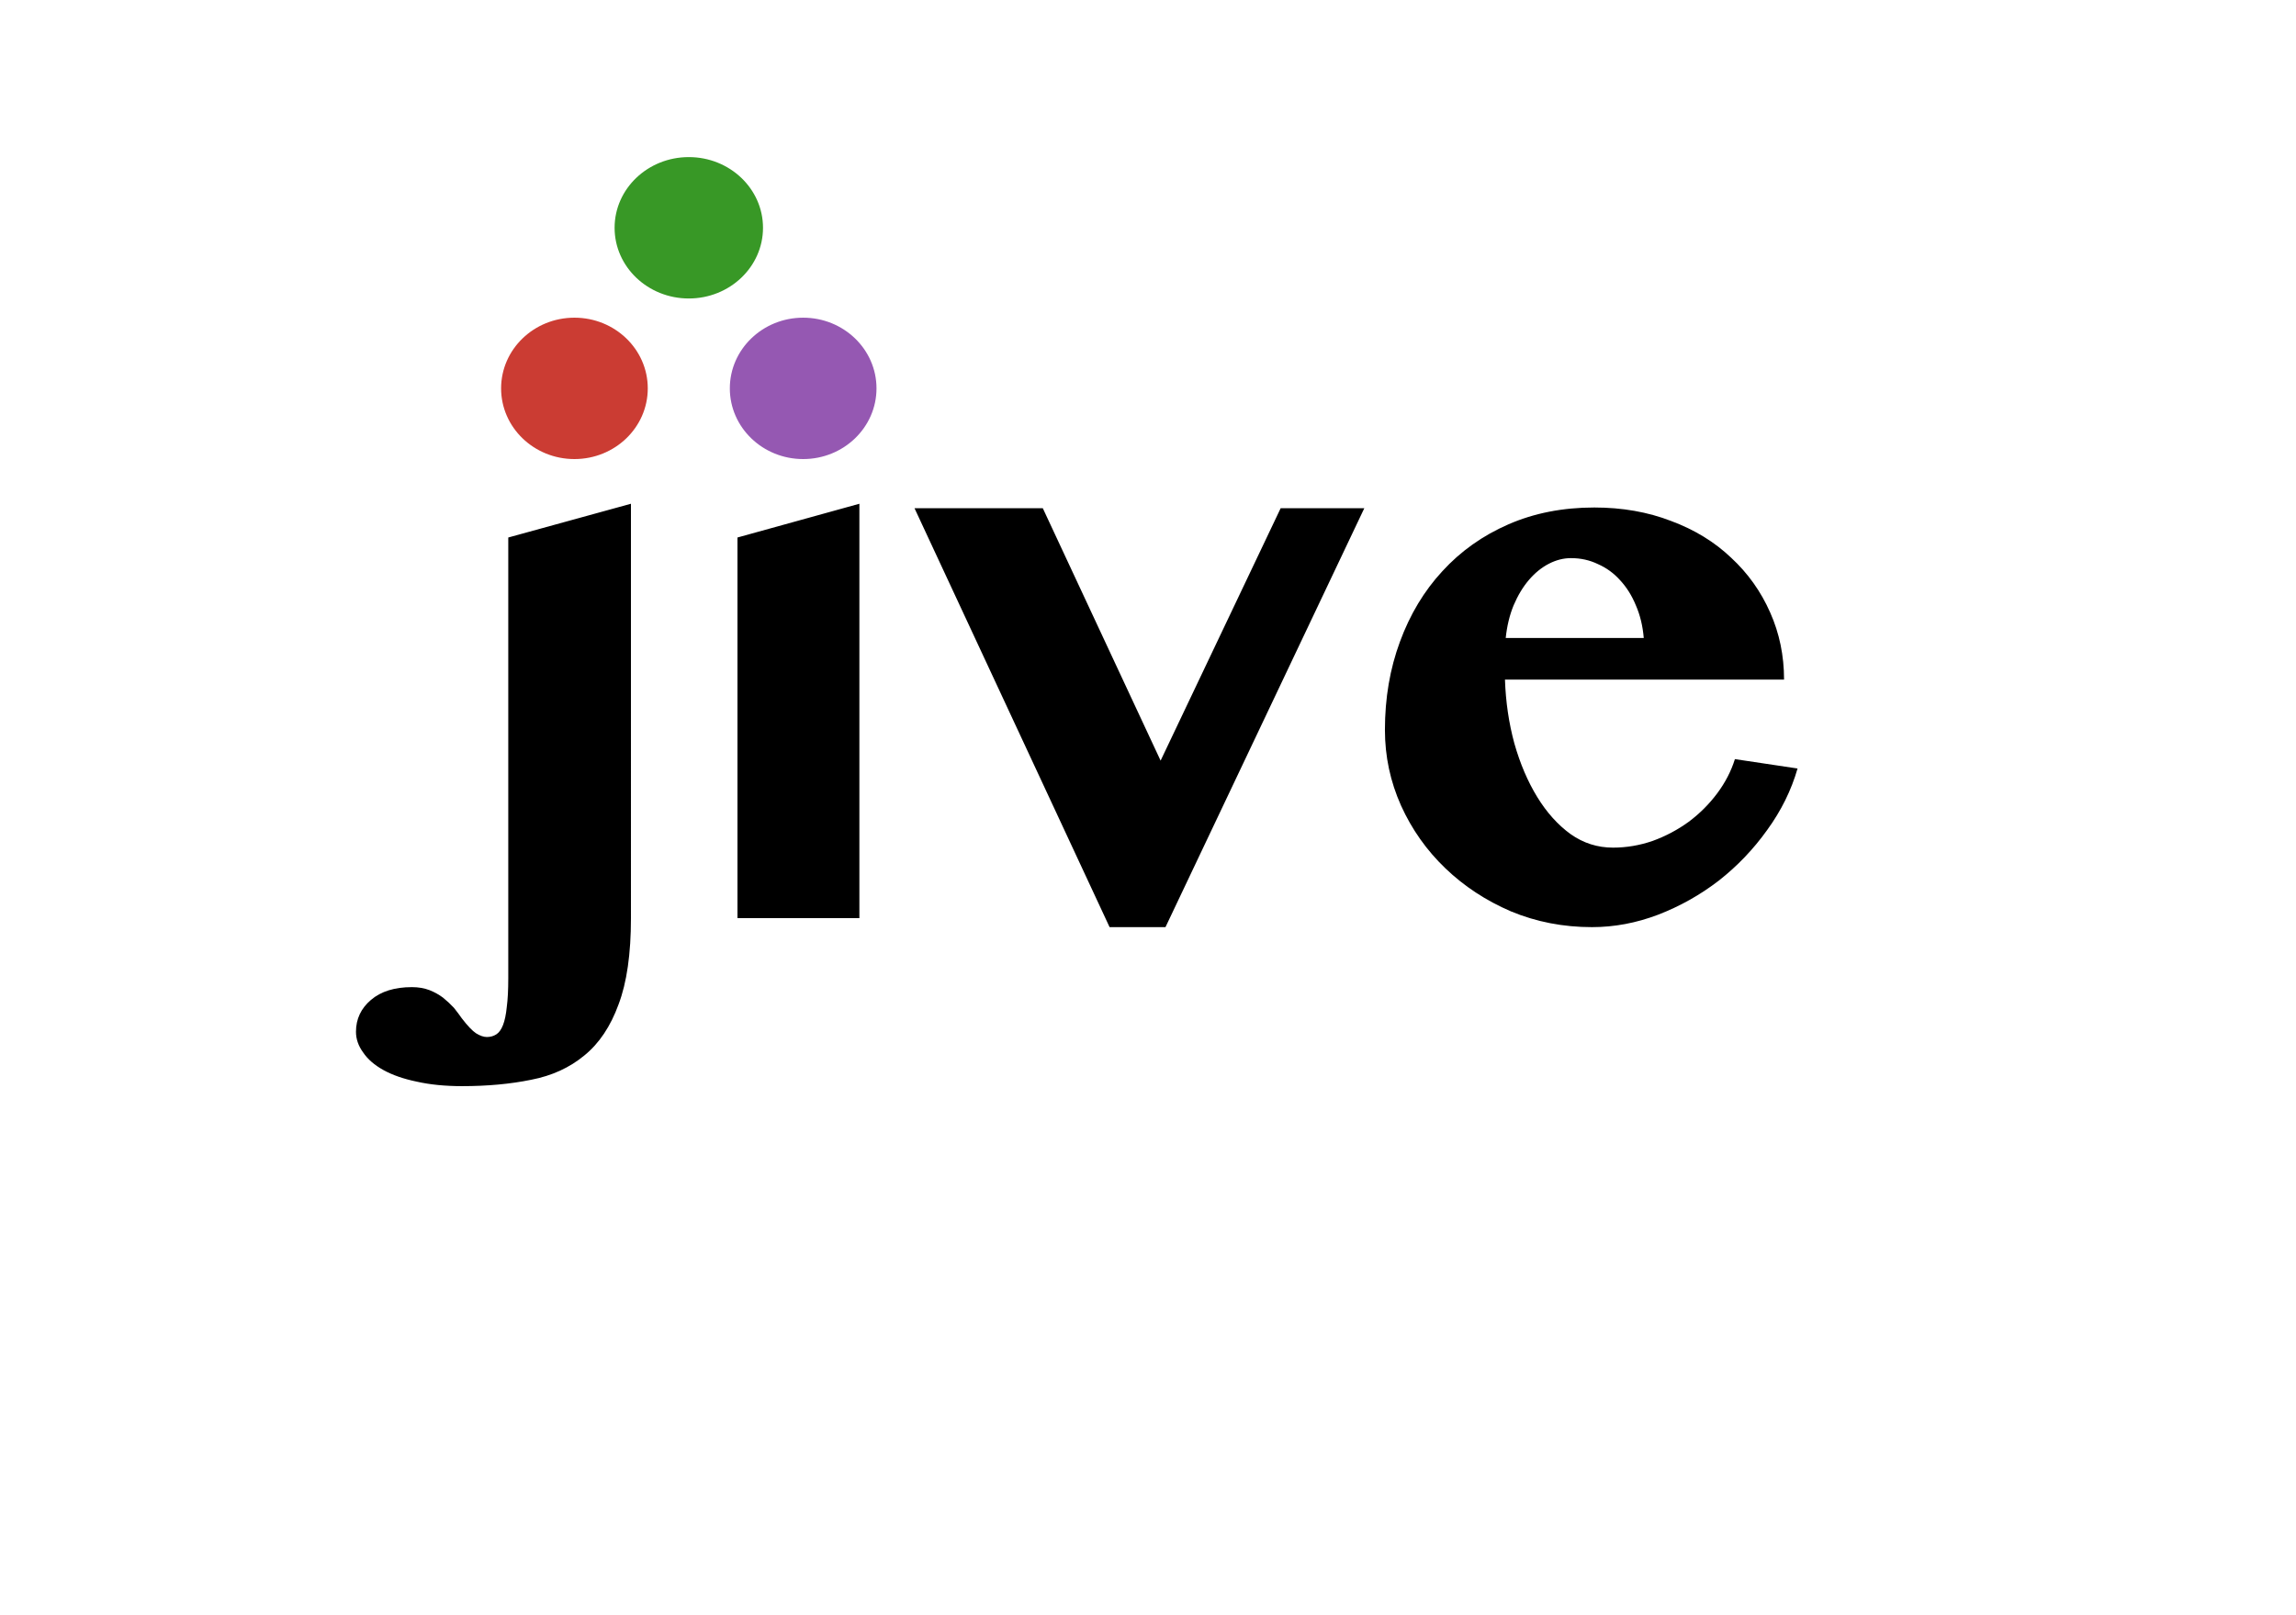 <?xml version="1.0" encoding="UTF-8" standalone="no"?>
<svg
   width="1315"
   height="925"
   xml:space="preserve"
   overflow="hidden"
   version="1.1"
   id="svg3"
   sodipodi:docname="jive_logo.svg"
   inkscape:version="1.3.2 (091e20e, 2023-11-25, custom)"
   xmlns:inkscape="http://www.inkscape.org/namespaces/inkscape"
   xmlns:sodipodi="http://sodipodi.sourceforge.net/DTD/sodipodi-0.dtd"
   xmlns="http://www.w3.org/2000/svg"
   xmlns:svg="http://www.w3.org/2000/svg"><defs
     id="defs3" /><sodipodi:namedview
     id="namedview3"
     pagecolor="#ffffff"
     bordercolor="#000000"
     borderopacity="0.25"
     inkscape:showpageshadow="2"
     inkscape:pageopacity="0.0"
     inkscape:pagecheckerboard="0"
     inkscape:deskcolor="#d1d1d1"
     inkscape:zoom="0.74752852"
     inkscape:cx="658.83774"
     inkscape:cy="462.18972"
     inkscape:window-width="1920"
     inkscape:window-height="1046"
     inkscape:window-x="-11"
     inkscape:window-y="-11"
     inkscape:window-maximized="1"
     inkscape:current-layer="g3" /><g
     transform="translate(-1373,-90)"
     id="g3"><path
       id="text1"
       d="m 1734.359,378.598 -70.254,19.336 V 650.375 c 0,6.732 -0.286,12.246 -0.859,16.543 -0.43,4.297 -1.146,7.734 -2.148,10.312 -1.003,2.578 -2.292,4.368 -3.867,5.371 -1.576,1.003 -3.366,1.504 -5.371,1.504 -1.862,0 -3.939,-0.716 -6.231,-2.148 -2.148,-1.432 -4.87,-4.297 -8.164,-8.594 -1.289,-1.862 -2.793,-3.867 -4.512,-6.016 -1.862,-2.005 -3.939,-3.939 -6.23,-5.801 -2.292,-1.719 -4.87,-3.151 -7.734,-4.297 -3.008,-1.146 -6.374,-1.719 -10.098,-1.719 -9.883,0 -17.689,2.435 -23.418,7.305 -5.729,4.87 -8.594,10.957 -8.594,18.262 0,4.154 1.361,8.092 4.082,11.816 2.578,3.867 6.445,7.233 11.602,10.098 5.156,2.865 11.53,5.085 19.121,6.66 7.591,1.719 16.256,2.578 25.996,2.578 14.466,0 27.643,-1.217 39.531,-3.652 11.888,-2.292 22.057,-6.947 30.508,-13.965 8.45,-6.875 14.967,-16.615 19.551,-29.219 4.727,-12.461 7.09,-28.932 7.09,-49.414 z m 130.84,0 -69.824,19.336 V 616 h 69.824 z m 420.879,2.148 c -18.047,0 -34.447,3.223 -49.199,9.668 -14.753,6.445 -27.357,15.397 -37.812,26.855 -10.456,11.315 -18.548,24.779 -24.277,40.391 -5.729,15.469 -8.594,32.298 -8.594,50.488 0,15.182 3.079,29.648 9.238,43.398 6.159,13.607 14.609,25.566 25.352,35.879 10.742,10.312 23.275,18.548 37.598,24.707 14.466,6.016 29.935,9.023 46.406,9.023 12.747,0 25.352,-2.363 37.812,-7.09 12.604,-4.87 24.206,-11.387 34.805,-19.551 10.599,-8.307 19.837,-17.975 27.715,-29.004 8.021,-11.029 13.822,-22.773 17.402,-35.234 l -35.879,-5.371 c -2.148,6.875 -5.514,13.392 -10.098,19.551 -4.583,6.159 -10.026,11.602 -16.328,16.328 -6.302,4.583 -13.177,8.236 -20.625,10.957 -7.448,2.578 -15.039,3.867 -22.773,3.867 -8.88,0 -16.973,-2.578 -24.277,-7.734 -7.305,-5.299 -13.678,-12.389 -19.121,-21.27 -5.443,-8.88 -9.811,-19.121 -13.105,-30.723 -3.151,-11.602 -4.941,-23.776 -5.371,-36.523 h 159.844 c 0,-13.75 -2.65,-26.569 -7.949,-38.457 -5.299,-12.031 -12.747,-22.487 -22.344,-31.367 -9.453,-9.023 -20.912,-16.042 -34.375,-21.055 -13.32,-5.156 -28.001,-7.734 -44.043,-7.734 z m -389.297,0.43 111.719,239.98 h 32.012 l 113.867,-239.98 h -47.91 l -68.75,144.59 -67.461,-144.59 z M 2272.758,409.75 c 5.586,0 10.742,1.146 15.469,3.438 4.87,2.148 9.095,5.228 12.676,9.238 3.724,4.01 6.732,8.809 9.024,14.395 2.435,5.586 3.939,11.816 4.512,18.691 h -79.062 c 0.716,-6.875 2.22,-13.105 4.512,-18.691 2.435,-5.729 5.371,-10.599 8.809,-14.609 3.438,-4.01 7.233,-7.09 11.387,-9.238 4.154,-2.148 8.379,-3.223 12.676,-3.223 z" /><path
       d="m 1660,312.5 c 0,-22.368 18.8,-40.5 42,-40.5 23.2,0 42,18.132 42,40.5 0,22.368 -18.8,40.5 -42,40.5 -23.2,0 -42,-18.132 -42,-40.5 z"
       fill="#cb3c33"
       fill-rule="evenodd"
       id="path1"
       inkscape:export-filename="jive_logo_small.png"
       inkscape:export-xdpi="16"
       inkscape:export-ydpi="16" /><path
       d="m 1791,312.5 c 0,-22.368 18.8,-40.5 42,-40.5 23.2,0 42,18.132 42,40.5 0,22.368 -18.8,40.5 -42,40.5 -23.2,0 -42,-18.132 -42,-40.5 z"
       fill="#9558b2"
       fill-rule="evenodd"
       id="path2" /><path
       d="m 1725,220.5 c 0,-22.368 19.03,-40.5 42.5,-40.5 23.47,0 42.5,18.132 42.5,40.5 0,22.368 -19.03,40.5 -42.5,40.5 -23.47,0 -42.5,-18.132 -42.5,-40.5 z"
       fill="#389826"
       fill-rule="evenodd"
       id="path3"
       inkscape:export-filename="jive_logo.png"
       inkscape:export-xdpi="96"
       inkscape:export-ydpi="96" /></g></svg>

